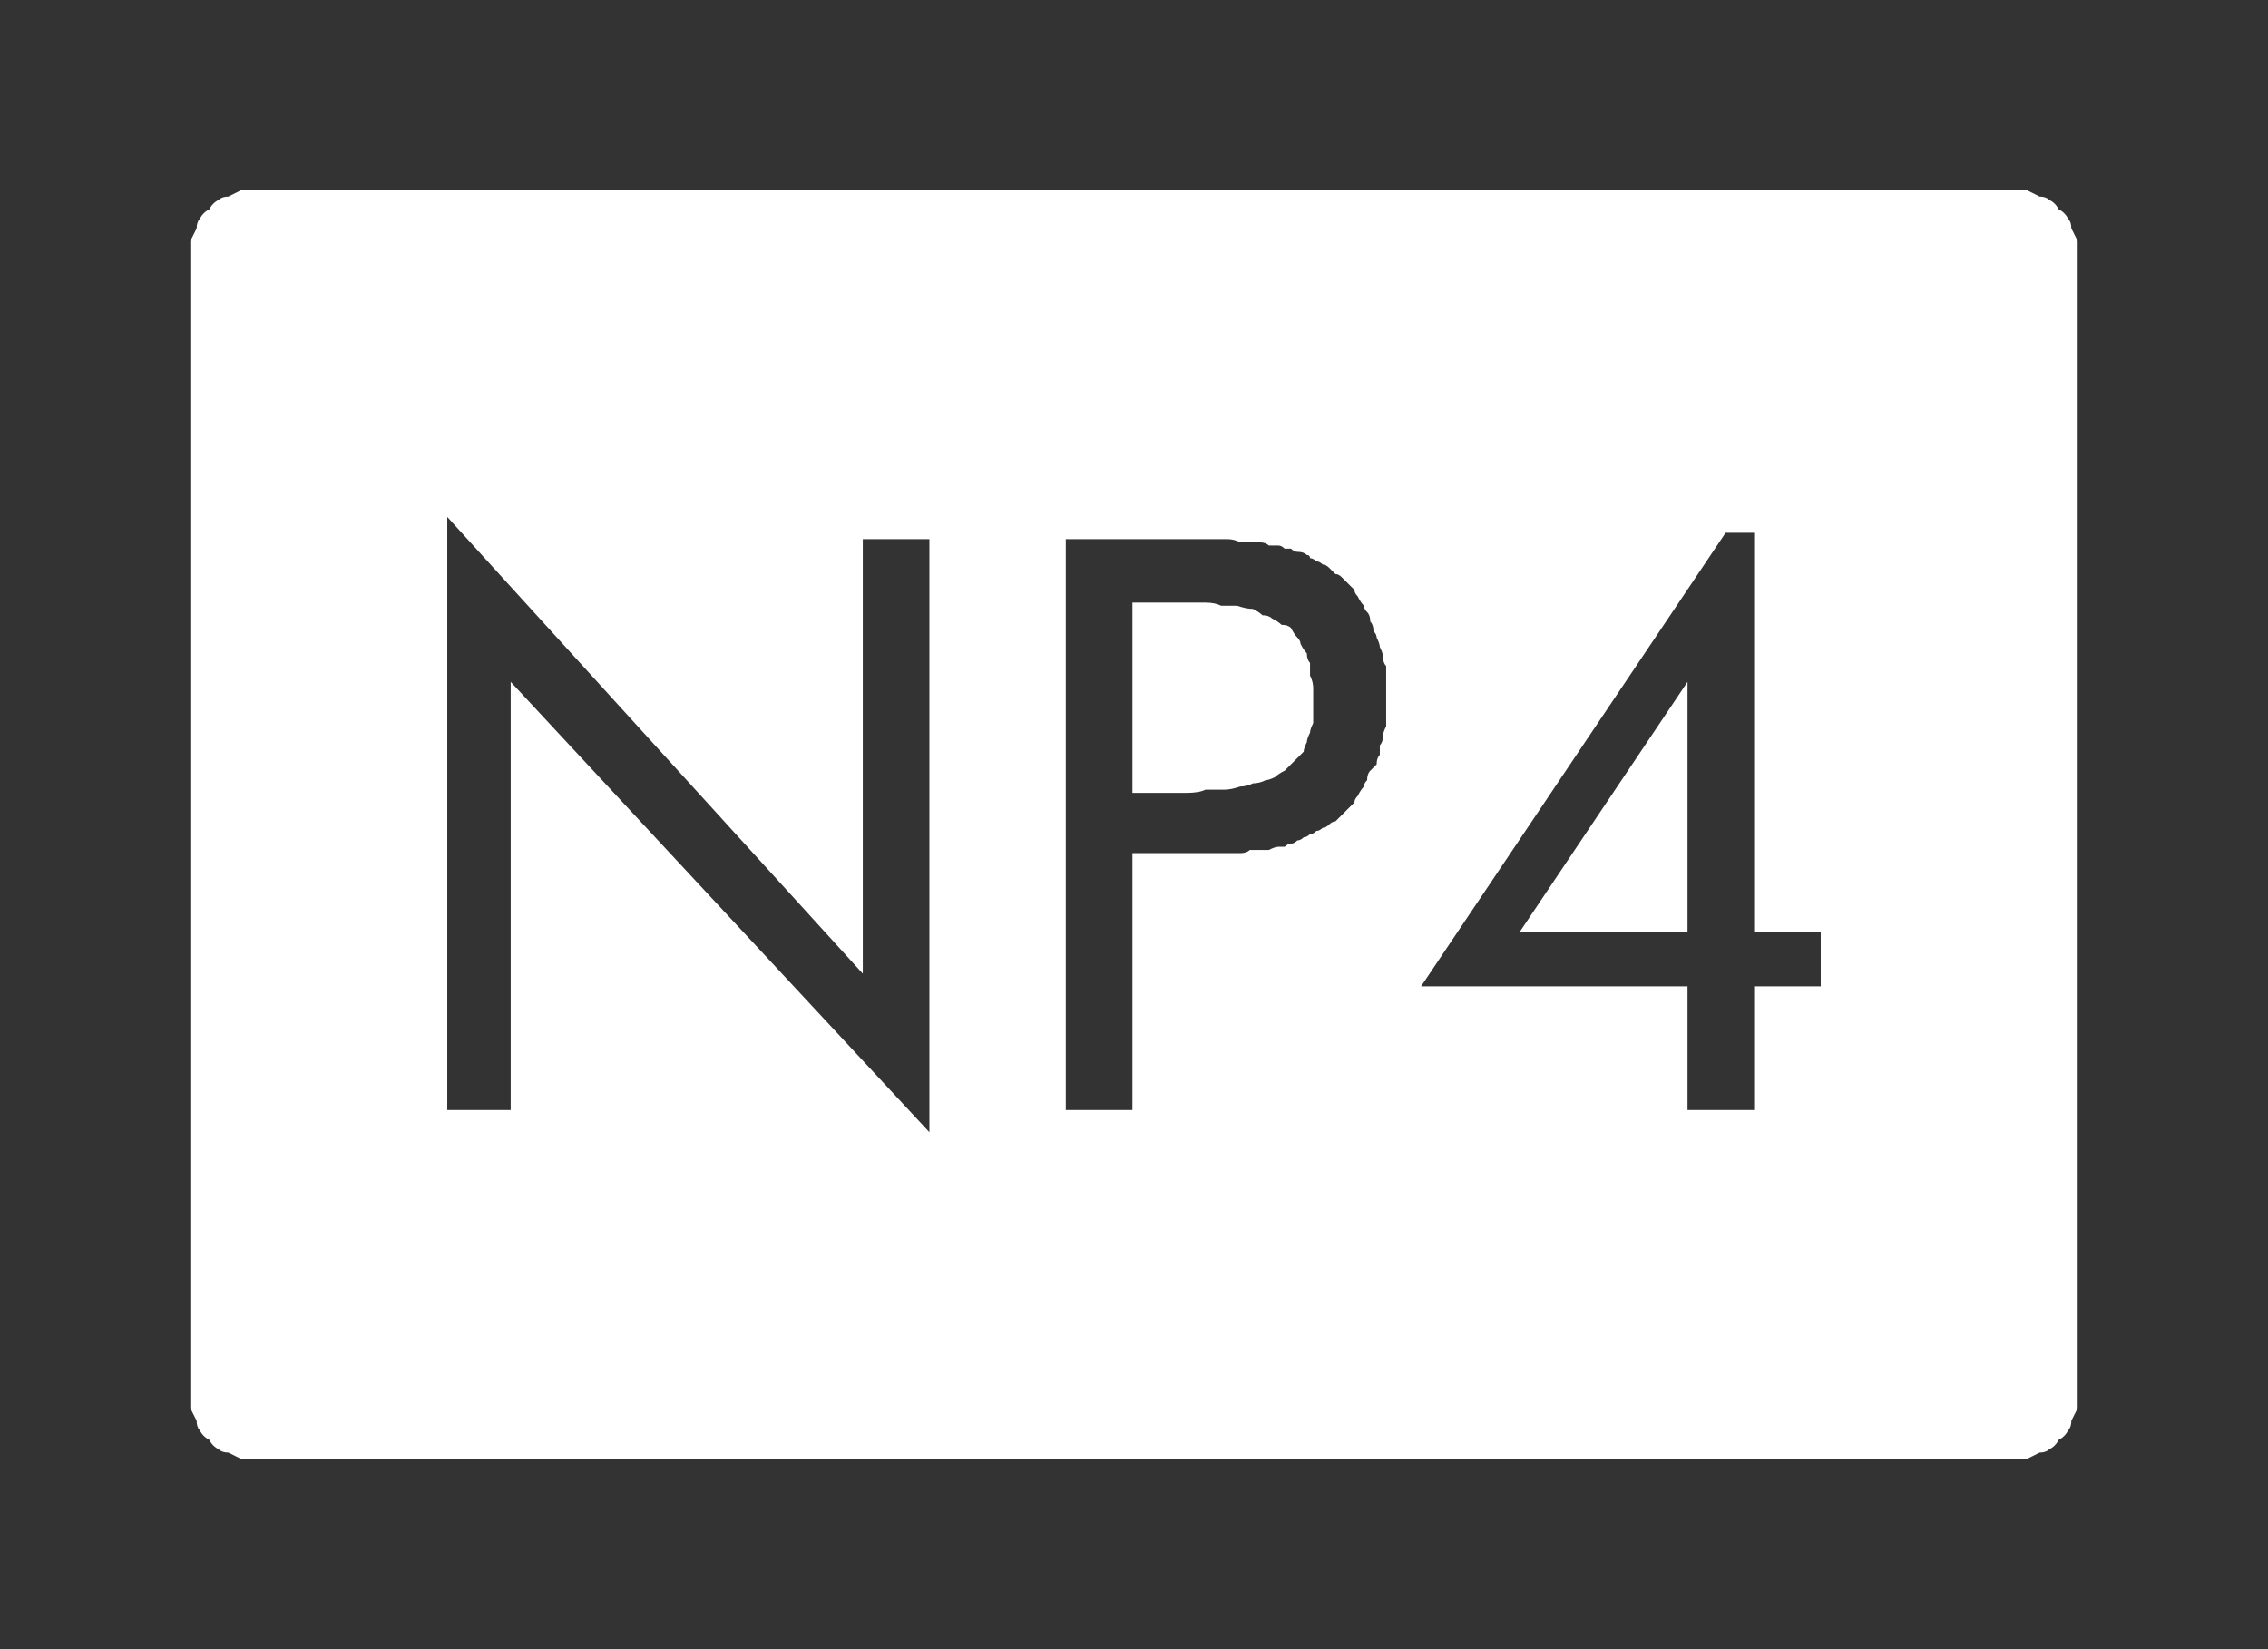 <?xml version="1.0" encoding="UTF-8" standalone="no"?>
<svg xmlns:ffdec="https://www.free-decompiler.com/flash" xmlns:xlink="http://www.w3.org/1999/xlink" ffdec:objectType="shape" height="26.0px" width="35.75px" xmlns="http://www.w3.org/2000/svg">
  <rect width="100%" height="100%" fill="#333333" stroke="none"/>
  <g transform="matrix(1.0, 0.0, 0.0, 1.0, 0.0, 0.0)">
    <path d="M4.0 3.0 Q3.9 3.0 3.8 3.0 3.7 3.05 3.6 3.1 3.5 3.1 3.45 3.15 3.35 3.2 3.3 3.3 3.2 3.35 3.15 3.45 3.1 3.5 3.1 3.6 3.05 3.7 3.0 3.8 3.0 3.9 3.0 4.0 L3.0 22.0 Q3.0 22.1 3.0 22.2 3.05 22.3 3.1 22.4 3.1 22.5 3.15 22.55 3.2 22.65 3.3 22.7 3.35 22.8 3.45 22.85 3.5 22.9 3.6 22.9 3.7 22.95 3.8 23.0 3.9 23.0 4.0 23.0 L31.75 23.0 Q31.85 23.0 31.95 23.0 32.05 22.95 32.15 22.9 32.25 22.9 32.3 22.85 32.4 22.8 32.45 22.7 32.55 22.65 32.6 22.55 32.65 22.5 32.65 22.4 32.7 22.3 32.75 22.2 32.75 22.1 32.75 22.0 L32.75 4.0 Q32.75 3.9 32.75 3.8 32.7 3.7 32.65 3.6 32.65 3.5 32.6 3.45 32.55 3.35 32.45 3.3 32.4 3.2 32.3 3.15 32.25 3.1 32.15 3.1 32.05 3.05 31.95 3.0 31.85 3.0 31.75 3.0 L4.0 3.0 4.0 3.0 M7.05 8.15 L13.6 15.35 13.6 8.5 14.65 8.5 14.65 17.85 8.05 10.75 8.05 17.5 7.05 17.5 7.05 8.15 7.05 8.15 M27.2 8.4 L27.65 8.4 27.65 14.7 28.7 14.7 28.7 15.55 27.65 15.55 27.65 17.5 26.6 17.5 26.6 15.55 22.4 15.55 27.2 8.4 27.2 8.4 M16.8 8.5 L18.7 8.5 Q18.8 8.5 18.95 8.5 19.05 8.5 19.15 8.5 19.25 8.5 19.35 8.5 19.45 8.5 19.55 8.55 19.65 8.55 19.7 8.55 19.8 8.55 19.85 8.55 19.95 8.55 20.0 8.6 20.1 8.6 20.15 8.6 20.2 8.6 20.25 8.65 20.3 8.65 20.35 8.65 20.4 8.7 20.45 8.7 20.55 8.7 20.6 8.75 20.65 8.75 20.65 8.8 20.7 8.8 20.75 8.85 20.8 8.85 20.85 8.9 20.9 8.9 20.95 8.95 21.0 9.0 21.05 9.05 21.1 9.05 21.15 9.1 21.2 9.15 21.25 9.2 21.3 9.25 21.35 9.3 21.35 9.35 21.4 9.4 21.45 9.5 21.5 9.55 21.5 9.6 21.55 9.65 21.6 9.7 21.6 9.8 21.65 9.85 21.65 9.95 21.7 10.0 21.7 10.05 21.75 10.15 21.75 10.2 21.8 10.3 21.8 10.35 21.8 10.45 21.85 10.5 21.85 10.6 21.85 10.65 21.85 10.75 21.85 10.8 21.85 10.9 21.85 11.0 21.85 11.1 21.85 11.15 21.85 11.25 21.85 11.3 21.85 11.4 21.85 11.45 21.8 11.55 21.8 11.6 21.8 11.7 21.75 11.75 21.75 11.8 21.75 11.9 21.7 11.95 21.7 12.05 21.65 12.1 21.6 12.15 21.55 12.2 21.55 12.3 21.5 12.35 21.5 12.4 21.45 12.45 21.4 12.55 21.35 12.6 21.35 12.65 21.3 12.7 21.25 12.75 21.2 12.8 21.15 12.85 21.1 12.9 21.05 12.95 21.0 12.95 20.95 13.0 20.9 13.05 20.85 13.05 20.8 13.1 20.75 13.1 20.7 13.15 20.65 13.15 20.6 13.2 20.55 13.2 20.5 13.25 20.45 13.25 20.4 13.3 20.35 13.3 20.3 13.3 20.25 13.35 20.2 13.35 20.15 13.35 20.1 13.35 20.0 13.4 19.95 13.4 19.9 13.4 19.8 13.4 19.7 13.4 19.65 13.45 19.55 13.45 19.45 13.45 19.35 13.45 19.25 13.45 19.15 13.45 19.05 13.45 18.9 13.45 18.8 13.45 18.7 13.45 L18.4 13.45 17.85 13.45 17.85 17.5 16.8 17.5 16.8 8.5 16.8 8.5 M17.85 9.5 L17.85 12.5 18.4 12.5 Q18.55 12.5 18.7 12.5 18.9 12.5 19.0 12.45 19.15 12.45 19.3 12.45 19.4 12.45 19.55 12.4 19.65 12.4 19.75 12.35 19.85 12.35 19.95 12.3 20.0 12.3 20.1 12.25 20.15 12.2 20.25 12.15 20.3 12.1 20.35 12.05 20.4 12.0 20.45 11.95 20.5 11.9 20.55 11.85 20.55 11.8 20.6 11.7 20.6 11.65 20.65 11.55 20.65 11.5 20.7 11.4 20.7 11.35 20.7 11.25 20.7 11.15 20.7 11.05 20.7 10.95 20.7 10.85 20.7 10.75 20.65 10.65 20.65 10.55 20.65 10.45 20.6 10.4 20.6 10.3 20.55 10.25 20.5 10.15 20.5 10.1 20.45 10.05 20.4 10.0 20.35 9.9 20.3 9.85 20.2 9.85 20.15 9.8 20.05 9.75 20.0 9.7 19.9 9.7 19.85 9.65 19.75 9.6 19.65 9.6 19.5 9.55 19.4 9.55 19.25 9.55 19.15 9.5 19.0 9.5 18.85 9.5 18.7 9.5 18.55 9.5 18.4 9.5 L17.85 9.5 17.85 9.5 M26.6 10.75 L23.95 14.7 26.6 14.7 26.6 10.75 26.6 10.75" fill="#ffffff" fill-rule="evenodd" stroke="none"/>
  </g>
</svg>
